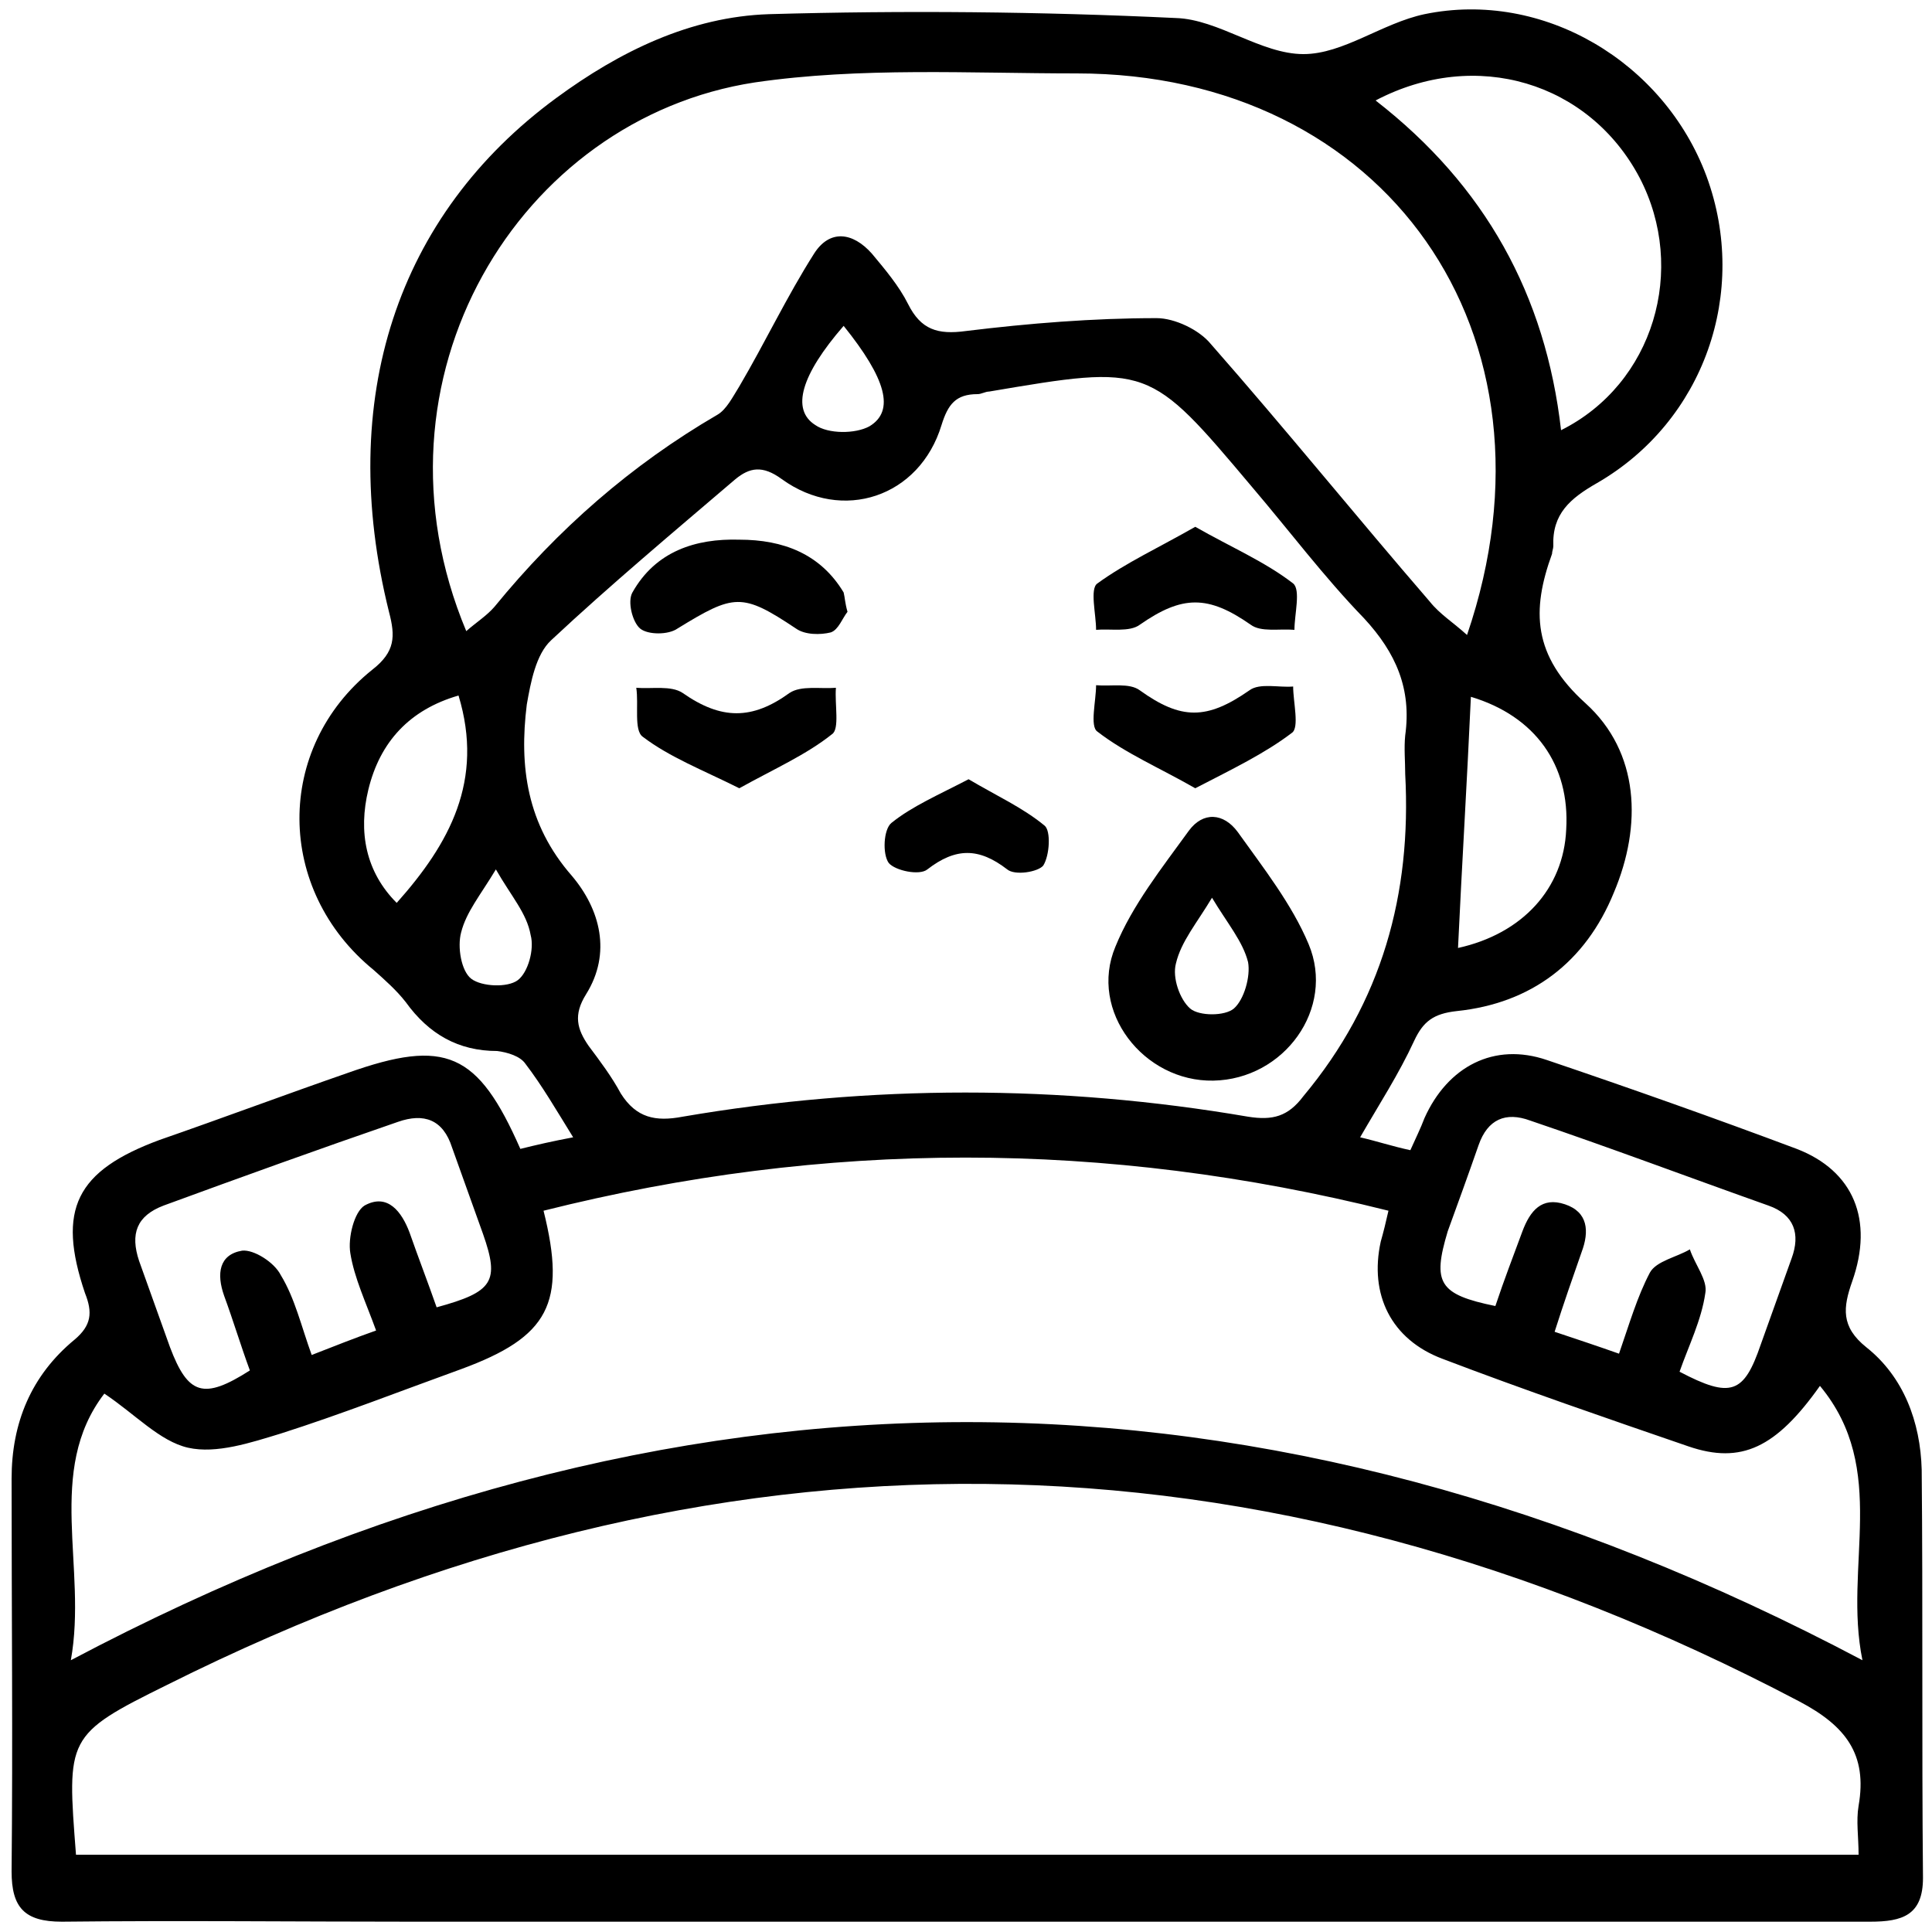 <?xml version="1.0" encoding="utf-8"?>
<!-- Generator: Adobe Illustrator 24.3.0, SVG Export Plug-In . SVG Version: 6.00 Build 0)  -->
<svg version="1.1" id="Layer_1" xmlns="http://www.w3.org/2000/svg" xmlns:xlink="http://www.w3.org/1999/xlink" x="0px" y="0px"
	 viewBox="0 0 150 150" style="enable-background:new 0 0 150 150;" xml:space="preserve">
<style type="text/css">
	.st0{fill:#5F6368;}
	.st1{fill:#005BAB;}
</style>
<path className="st0" d="M2053.7-657.2c-2.1,0-3.6,0-5.1,0C2049.8-661.3,2051.5-660.2,2053.7-657.2z"/>
<path className="st0" d="M647.6-31.1c1.8-3.6,3.4-2.9,5.2,0C651-31.1,649.5-31.1,647.6-31.1z"/>
<g>
	<path className="st1" d="M105.6,88.3c1.3,0.3,2.5,0.7,3.9,1c0.4-0.9,0.8-1.7,1.1-2.5c1.8-4,5.4-5.9,9.5-4.5c6.5,2.2,13,4.5,19.4,6.9
		c4.4,1.7,6,5.5,4.3,10.3c-0.7,2-0.9,3.5,1.1,5.1c2.9,2.3,4.2,5.8,4.3,9.5c0.1,10.6,0,21.1,0.1,31.7c0,2.9-1.6,3.4-4.1,3.4
		c-37.7,0-75.5,0-113.2,0c-9.1,0-18.1-0.1-27.2,0c-2.9,0-3.9-1.1-3.9-3.9c0.1-10.2,0-20.3,0-30.5c0-4.3,1.5-8,4.9-10.8
		c1.3-1.1,1.4-2.1,0.8-3.6c-2.2-6.5-0.7-9.5,5.8-11.9c4.9-1.7,9.7-3.5,14.6-5.2c7.6-2.7,10.1-1.6,13.4,5.9c1.2-0.3,2.5-0.6,4.1-0.9
		c-1.3-2.1-2.4-4-3.7-5.7c-0.4-0.6-1.4-0.9-2.2-1c-3,0-5.3-1.3-7.1-3.8c-0.7-0.9-1.6-1.7-2.5-2.5c-7.6-6.2-7.7-17.2-0.1-23.3
		c1.8-1.4,1.8-2.6,1.3-4.5c-4.1-16.5,0.6-30.8,13-39.9c4.9-3.6,10.4-6.3,16.5-6.5c10.5-0.3,21.1-0.2,31.6,0.3
		c3.3,0.1,6.6,2.8,9.9,2.8c3.1,0,6.1-2.4,9.4-3.1c9.2-1.9,18.6,3.7,21.9,12.6c3.3,9-0.2,19-8.5,23.8c-2.1,1.2-3.5,2.4-3.4,4.9
		c0,0.2-0.1,0.4-0.1,0.6c-1.6,4.4-1.5,7.9,2.6,11.6c4.2,3.8,4.4,9.5,2.2,14.7c-2.2,5.4-6.4,8.6-12.2,9.2c-1.8,0.2-2.6,0.8-3.3,2.3
		C108.6,83.4,107.1,85.7,105.6,88.3z M5.9,144c46.2,0,92.2,0,138.4,0c0-1.4-0.2-2.6,0-3.8c0.7-4-1-6.2-4.6-8.1
		C97.7,110,55.4,109.6,13,130.8C5.1,134.7,5.2,134.9,5.9,144z M109.1,60.1c0-1-0.1-2,0-3c0.5-3.6-0.7-6.4-3.2-9.1
		c-3.1-3.2-5.8-6.8-8.7-10.2c-8-9.5-8-9.5-20.4-7.4c-0.3,0-0.6,0.2-0.9,0.2c-1.7,0-2.3,0.8-2.8,2.4c-1.7,5.6-7.7,7.6-12.4,4.2
		c-1.5-1.1-2.5-0.9-3.6,0c-4.8,4.1-9.7,8.2-14.3,12.5c-1.2,1.1-1.6,3.3-1.9,5c-0.6,4.8,0,9.3,3.5,13.3c2.2,2.6,3.1,6,1.1,9.2
		c-1,1.6-0.7,2.7,0.2,4c0.9,1.2,1.8,2.4,2.5,3.7c1.2,1.9,2.7,2.2,4.8,1.8c14.6-2.5,29.3-2.5,43.9,0c1.9,0.3,3.1,0,4.3-1.6
		C107.3,77.8,109.6,69.4,109.1,60.1z M5.5,128.9c46.7-24.7,92.6-24.6,139.1,0c-1.5-7.3,2.1-14.8-3.3-21.3c-3.4,4.8-6.1,6.1-10.2,4.7
		c-6.4-2.2-12.8-4.4-19.1-6.8c-4-1.5-5.7-5-4.8-9.1c0.2-0.7,0.4-1.5,0.6-2.4c-22-5.5-43.7-5.5-65.6,0c1.8,7.2,0.4,9.8-6.4,12.3
		c-4.7,1.7-9.3,3.5-14,5c-2.3,0.7-5,1.6-7.2,1.1c-2.2-0.5-4.1-2.6-6.5-4.2C3.5,114.2,6.8,121.7,5.5,128.9z M113.9,49.3
		c8-23.4-6.4-43.6-30.3-43.6c-8.3,0-16.8-0.5-25,0.7c-18.3,2.8-30.6,23-22.4,42.6c0.8-0.7,1.6-1.2,2.2-1.9c4.9-6,10.6-11,17.3-14.9
		c0.7-0.4,1.2-1.4,1.7-2.2c2-3.4,3.7-7,5.8-10.3c1.2-1.9,3-1.7,4.5,0c1,1.2,2.1,2.5,2.8,3.9c1,2,2.3,2.4,4.5,2.1
		c4.9-0.6,9.9-1,14.8-1c1.4,0,3.3,0.9,4.2,2c5.8,6.6,11.3,13.4,17,20C111.8,47.7,112.8,48.3,113.9,49.3z M106.8,7.8
		c8.5,6.6,13.2,15.1,14.4,25.6c7.2-3.6,9.8-12.5,6.1-19.6C123.4,6.4,114.6,3.7,106.8,7.8z M33.9,101.5c4.4-1.2,4.9-2,3.6-5.7
		c-0.8-2.2-1.6-4.5-2.4-6.7c-0.7-2.2-2.2-2.7-4.2-2c-6.1,2.1-12.2,4.3-18.2,6.5c-2.1,0.8-2.6,2.2-1.9,4.3c0.8,2.2,1.6,4.5,2.4,6.7
		c1.4,3.7,2.6,4.1,6.2,1.8c-0.7-1.9-1.3-3.9-2-5.8c-0.6-1.7-0.4-3.2,1.4-3.5c0.9-0.1,2.5,0.9,3,1.9c1.1,1.8,1.6,4,2.4,6.2
		c1.8-0.7,3.3-1.3,5-1.9c-0.8-2.2-1.7-4.1-2-6c-0.2-1.2,0.3-3.2,1.1-3.7c1.8-1,2.9,0.5,3.5,2.1C32.5,97.7,33.2,99.5,33.9,101.5z
		 M116.1,101.4c0.7-2.1,1.4-3.9,2.1-5.8c0.6-1.6,1.5-2.7,3.3-2.1c1.8,0.6,1.9,2.1,1.3,3.7c-0.7,2-1.4,4-2.1,6.2
		c1.8,0.6,3.3,1.1,5,1.7c0.8-2.3,1.4-4.4,2.4-6.3c0.5-0.9,2.1-1.2,3.1-1.8c0.4,1.2,1.4,2.4,1.2,3.4c-0.3,2.1-1.3,4.1-2,6.1
		c4,2.1,5,1.7,6.3-2.1c0.8-2.2,1.6-4.5,2.4-6.7c0.7-1.9,0.2-3.4-1.8-4.1c-6.2-2.2-12.3-4.5-18.5-6.6c-1.9-0.7-3.3-0.1-4,1.9
		c-0.8,2.3-1.6,4.5-2.4,6.7C111.2,99.6,111.7,100.5,116.1,101.4z M114.2,54.1c-0.3,6.6-0.7,13.1-1,19.5c5-1.1,8.2-4.6,8.4-9.2
		C121.9,59.4,119.2,55.6,114.2,54.1z M35.6,54c-3.8,1.1-6.1,3.6-7,7.3c-0.8,3.3-0.2,6.4,2.2,8.8C34.9,65.5,37.6,60.6,35.6,54z
		 M38.5,67.5c-1.2,2-2.3,3.3-2.7,4.9c-0.3,1.1,0,3,0.8,3.6c0.8,0.6,2.8,0.7,3.6,0.1c0.8-0.6,1.3-2.4,1-3.5
		C40.9,70.9,39.7,69.6,38.5,67.5z M65.5,25.3c-3.3,3.8-4.1,6.5-2.2,7.7c1,0.7,3.1,0.7,4.2,0.1C69.5,31.9,68.8,29.4,65.5,25.3z"/>
	<path className="st1" d="M94.2,83.9c-5.4,0.1-9.7-5.4-7.6-10.4c1.3-3.2,3.6-6.1,5.7-9c1.1-1.5,2.7-1.4,3.8,0.1c2,2.8,4.2,5.6,5.5,8.7
		C103.7,78.3,99.7,83.8,94.2,83.9z M94.1,69.7c-1.2,2-2.4,3.4-2.8,5.1c-0.3,1.1,0.3,2.8,1.1,3.5c0.7,0.6,2.7,0.6,3.4,0
		c0.8-0.7,1.3-2.5,1.1-3.6C96.5,73.1,95.3,71.7,94.1,69.7z"/>
	<path className="st1" d="M92.8,61.2c-2.8-1.6-5.4-2.7-7.6-4.4c-0.6-0.4-0.1-2.4-0.1-3.6c1.2,0.1,2.6-0.2,3.4,0.4c3.2,2.3,5.2,2.3,8.5,0
		c0.8-0.6,2.3-0.2,3.4-0.3c0,1.2,0.5,3.2-0.1,3.6C98.2,58.5,95.7,59.7,92.8,61.2z"/>
	<path className="st1" d="M92.8,40.9c2.8,1.6,5.4,2.7,7.6,4.4c0.6,0.5,0.1,2.4,0.1,3.6c-1.2-0.1-2.6,0.2-3.4-0.4c-3.3-2.3-5.3-2.3-8.6,0
		c-0.8,0.6-2.3,0.3-3.4,0.4c0-1.2-0.5-3.2,0.1-3.6C87.4,43.7,90,42.5,92.8,40.9z"/>
	<path className="st1" d="M57.4,61.2c-2.8-1.4-5.4-2.4-7.5-4c-0.7-0.5-0.3-2.5-0.5-3.8c1.2,0.1,2.7-0.2,3.6,0.4c3,2.1,5.4,2.1,8.3,0
		c0.9-0.6,2.4-0.3,3.6-0.4c-0.1,1.3,0.3,3.2-0.3,3.6C62.6,58.6,60.1,59.7,57.4,61.2z"/>
	<path className="st1" d="M65.8,47.5c-0.4,0.5-0.7,1.4-1.3,1.6c-0.8,0.2-2,0.2-2.7-0.3c-4.2-2.8-4.8-2.7-9.2,0c-0.7,0.5-2.3,0.5-2.9,0
		c-0.6-0.5-1-2.1-0.6-2.8c1.8-3.2,4.9-4.2,8.3-4.1c3.4,0,6.3,1.1,8.1,4.1C65.6,46.4,65.6,46.8,65.8,47.5z"/>
	<path className="st1" d="M75.2,60.5c2.2,1.3,4.2,2.2,5.9,3.6c0.5,0.4,0.4,2.3-0.1,3.1c-0.4,0.5-2.2,0.8-2.8,0.3c-2.2-1.7-4-1.7-6.2,0
		c-0.6,0.5-2.5,0.1-3-0.5c-0.5-0.7-0.4-2.6,0.2-3.1C70.8,62.6,72.9,61.7,75.2,60.5z"/>
</g>
</svg>
